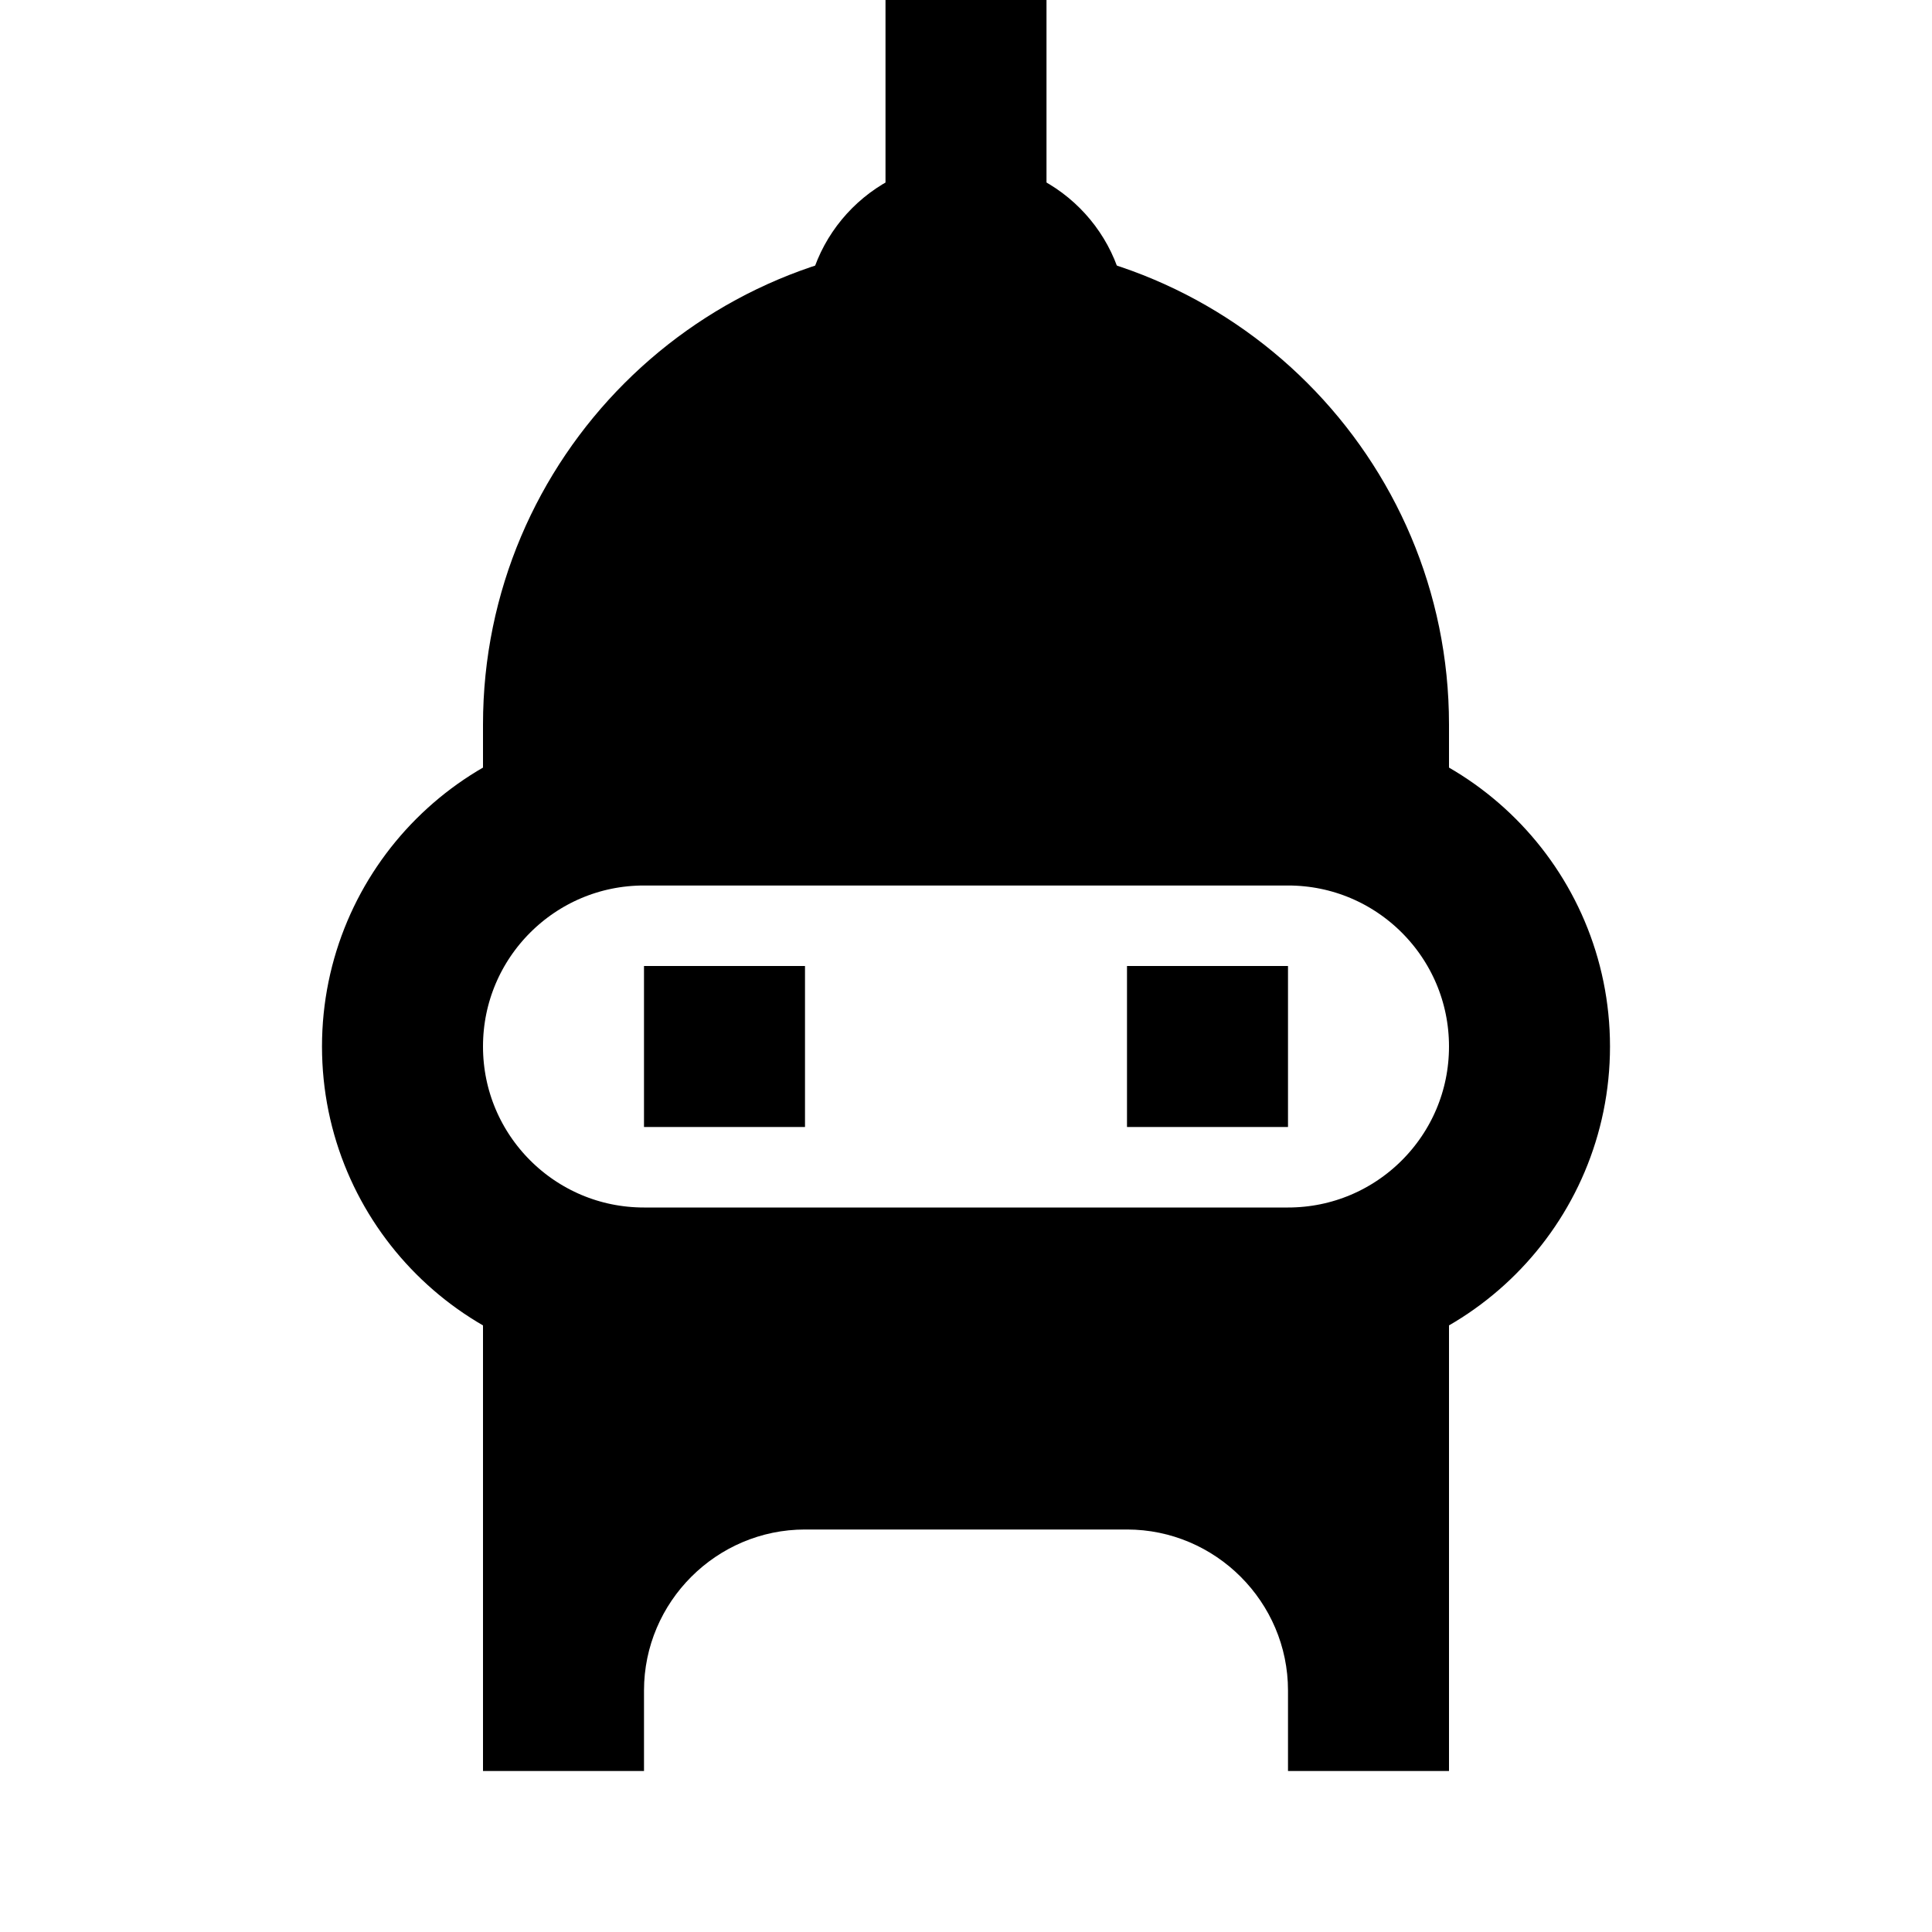 <svg fill="#000000" xmlns="http://www.w3.org/2000/svg"  viewBox="0 0 24 24" width="48px" height="48px"><path d="M18,9v1.77C17.47,10.29,16.77,10,16,10H8c-0.77,0-1.47,0.29-2,0.77V9c0-3.31,2.69-6,6-6S18,5.69,18,9z"/><path d="M18,15.23V22h-2v-1c0-1.1-0.9-2-2-2h-4c-1.1,0-2,0.9-2,2v1H6v-6.77C6.53,15.71,7.23,16,8,16h8 C16.77,16,17.47,15.71,18,15.23z"/><path fill="none" stroke="#000000" stroke-miterlimit="10" stroke-width="2" d="M16,16H8c-1.657,0-3-1.343-3-3v0 c0-1.657,1.343-3,3-3h8c1.657,0,3,1.343,3,3v0C19,14.657,17.657,16,16,16z"/><rect width="2" height="2" x="8" y="12"/><rect width="2" height="2" x="14" y="12"/><line x1="12" x2="12" y2="3" fill="none" stroke="#000000" stroke-miterlimit="10" stroke-width="2"/><path d="M14,5h-4V4c0-1.105,0.895-2,2-2h0c1.105,0,2,0.895,2,2V5z"/></svg>